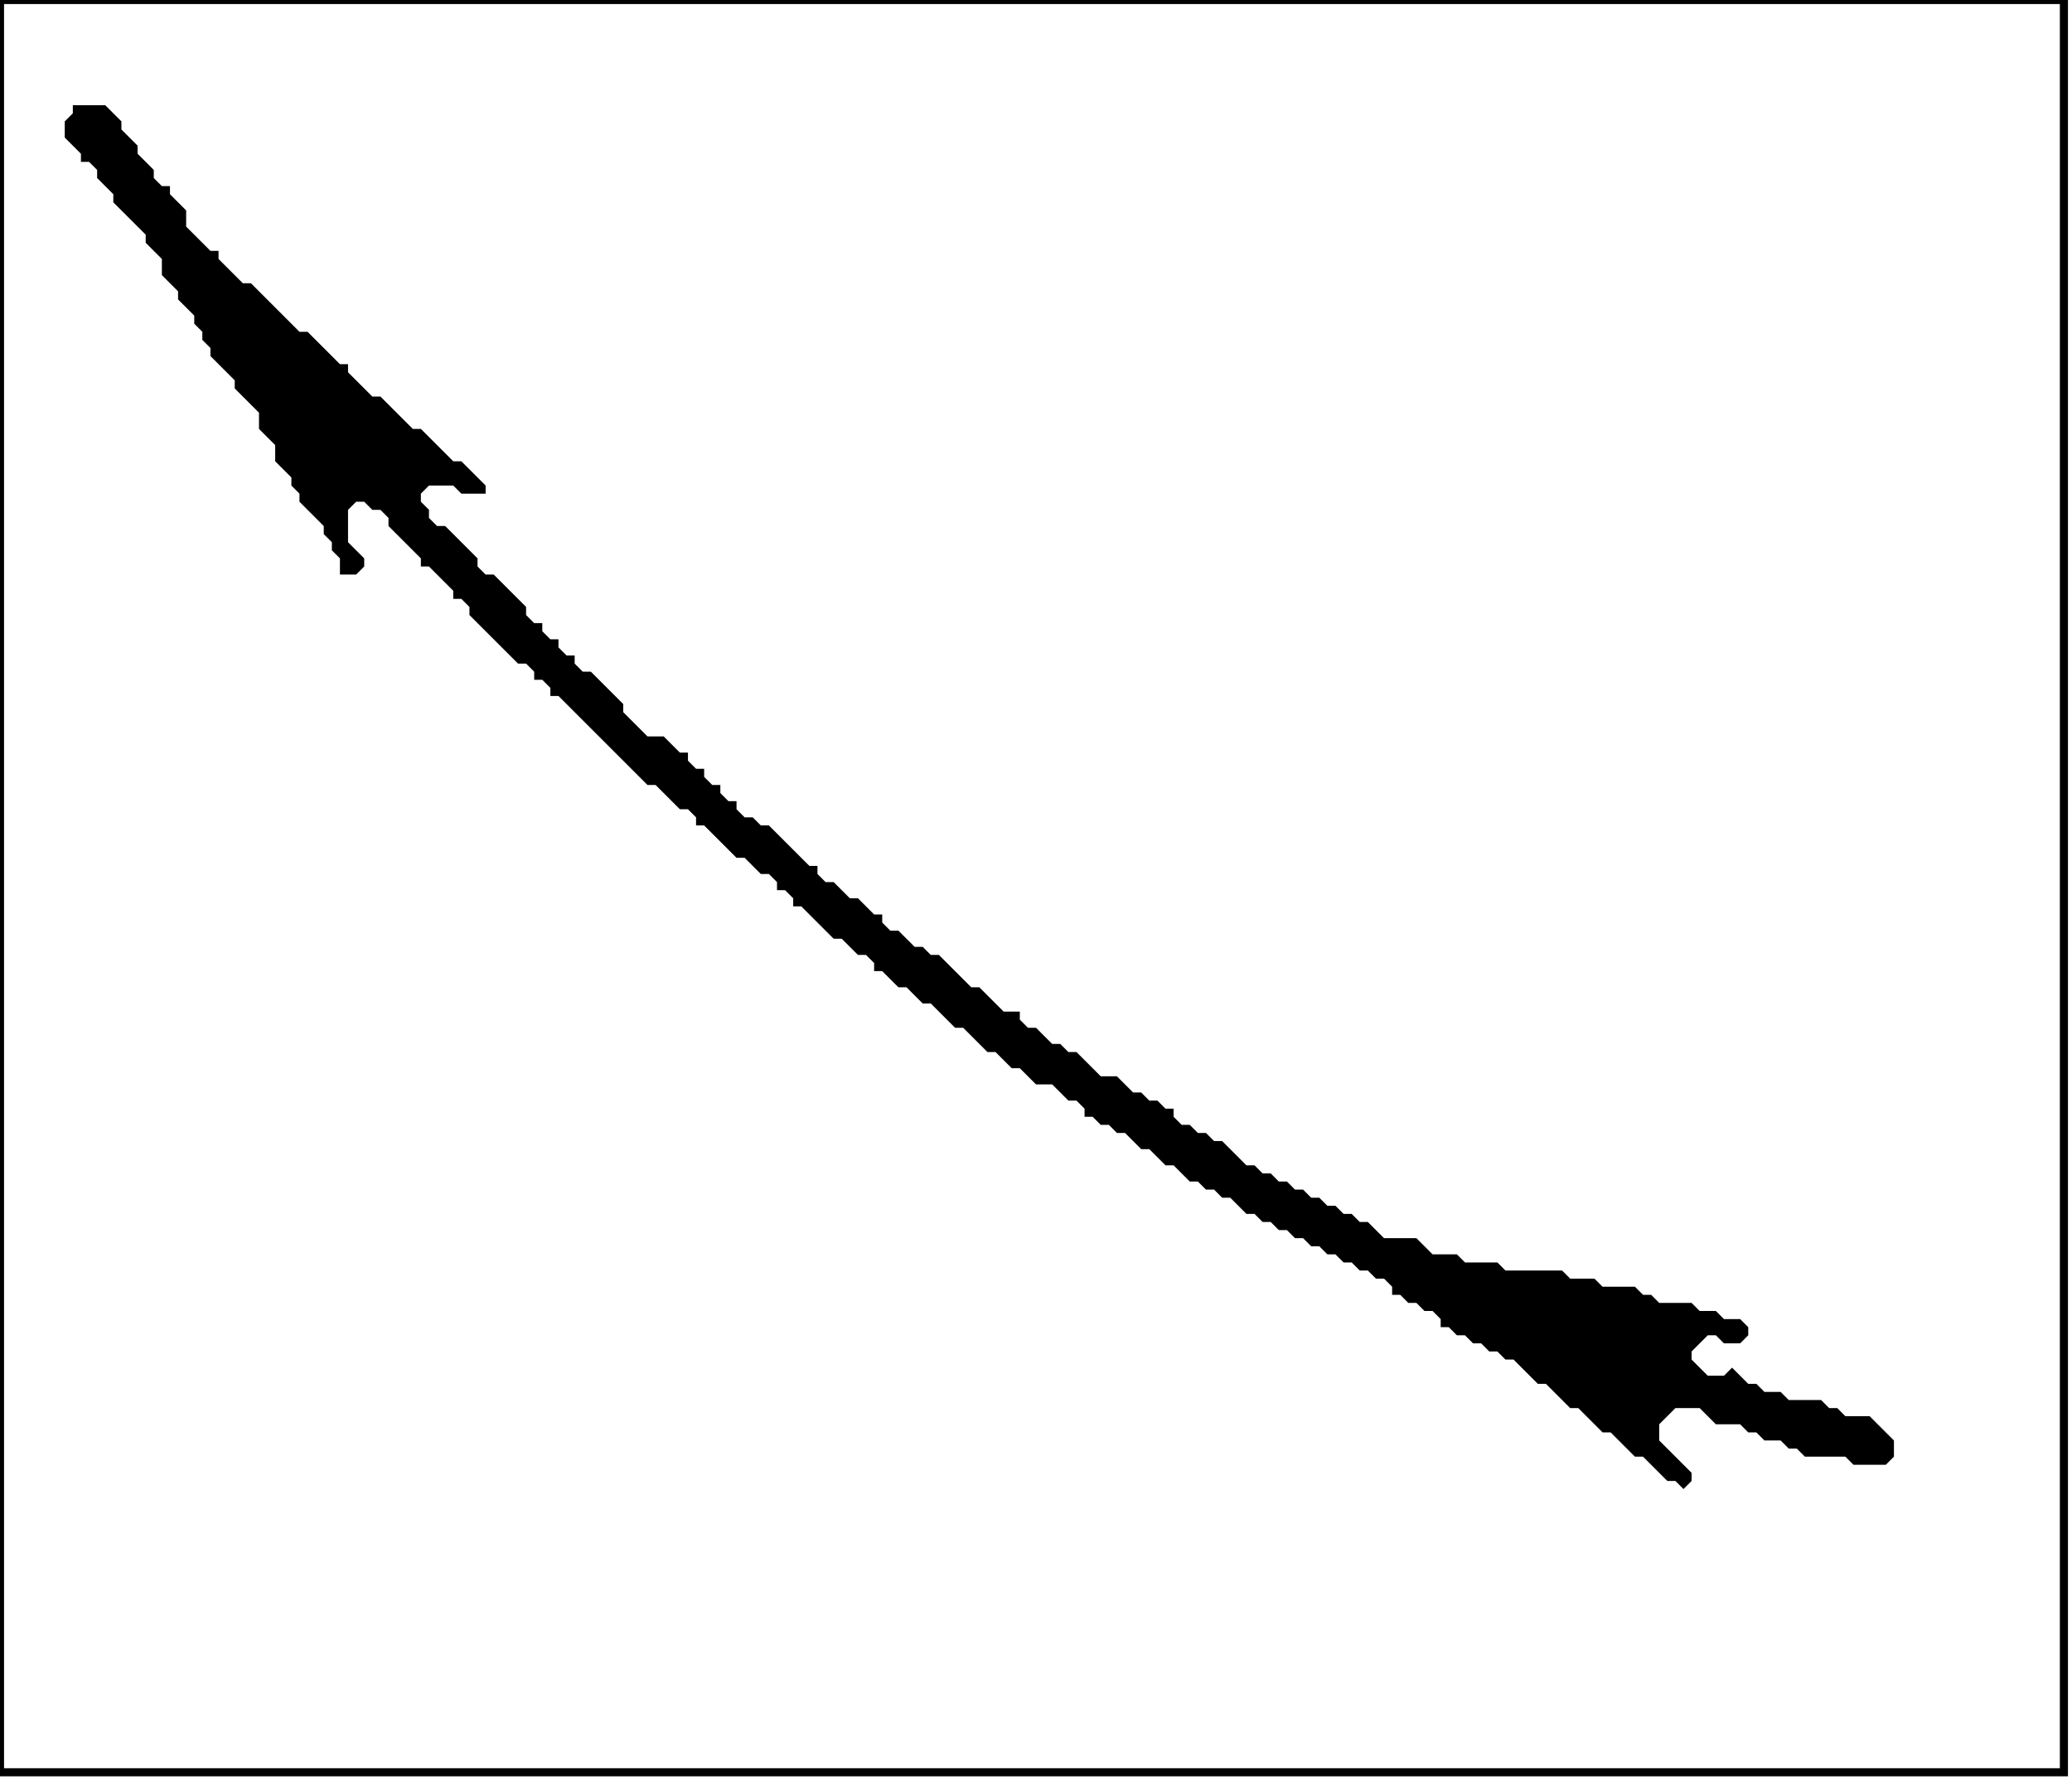 <?xml version='1.0' encoding='utf-8'?>
<svg width="256" height="220" xmlns="http://www.w3.org/2000/svg" viewBox="0 0 256 220"><rect width="256" height="220" fill="white" /><path d="M 9,13 L 9,14 L 8,15 L 8,17 L 10,19 L 10,20 L 11,20 L 12,21 L 12,22 L 14,24 L 14,25 L 18,29 L 18,30 L 20,32 L 20,34 L 22,36 L 22,37 L 24,39 L 24,40 L 25,41 L 25,42 L 26,43 L 26,44 L 29,47 L 29,48 L 32,51 L 32,53 L 34,55 L 34,57 L 36,59 L 36,60 L 37,61 L 37,62 L 40,65 L 40,66 L 41,67 L 41,68 L 42,69 L 42,71 L 44,71 L 45,70 L 45,69 L 43,67 L 43,63 L 44,62 L 45,62 L 46,63 L 47,63 L 48,64 L 48,65 L 52,69 L 52,70 L 53,70 L 56,73 L 56,74 L 57,74 L 58,75 L 58,76 L 64,82 L 65,82 L 66,83 L 66,84 L 67,84 L 68,85 L 68,86 L 69,86 L 80,97 L 81,97 L 84,100 L 85,100 L 86,101 L 86,102 L 87,102 L 91,106 L 92,106 L 94,108 L 95,108 L 96,109 L 96,110 L 97,110 L 98,111 L 98,112 L 99,112 L 103,116 L 104,116 L 106,118 L 107,118 L 108,119 L 108,120 L 109,120 L 111,122 L 112,122 L 114,124 L 115,124 L 118,127 L 119,127 L 122,130 L 123,130 L 125,132 L 126,132 L 128,134 L 130,134 L 132,136 L 133,136 L 134,137 L 134,138 L 135,138 L 136,139 L 137,139 L 138,140 L 139,140 L 141,142 L 142,142 L 144,144 L 145,144 L 147,146 L 148,146 L 149,147 L 150,147 L 151,148 L 152,148 L 154,150 L 155,150 L 156,151 L 157,151 L 158,152 L 159,152 L 160,153 L 161,153 L 162,154 L 163,154 L 164,155 L 165,155 L 166,156 L 167,156 L 168,157 L 169,157 L 170,158 L 171,158 L 172,159 L 172,160 L 173,160 L 174,161 L 175,161 L 176,162 L 177,162 L 178,163 L 178,164 L 179,164 L 180,165 L 181,165 L 182,166 L 183,166 L 184,167 L 185,167 L 186,168 L 187,168 L 190,171 L 191,171 L 194,174 L 195,174 L 198,177 L 199,177 L 202,180 L 203,180 L 206,183 L 207,183 L 208,184 L 209,183 L 209,182 L 205,178 L 205,176 L 207,174 L 210,174 L 212,176 L 215,176 L 216,177 L 217,177 L 218,178 L 220,178 L 221,179 L 222,179 L 223,180 L 228,180 L 229,181 L 233,181 L 234,180 L 234,178 L 231,175 L 228,175 L 227,174 L 226,174 L 225,173 L 221,173 L 220,172 L 218,172 L 217,171 L 216,171 L 214,169 L 213,170 L 211,170 L 209,168 L 209,167 L 211,165 L 212,165 L 213,166 L 215,166 L 216,165 L 216,164 L 215,163 L 213,163 L 212,162 L 210,162 L 209,161 L 205,161 L 204,160 L 203,160 L 202,159 L 198,159 L 197,158 L 194,158 L 193,157 L 186,157 L 185,156 L 181,156 L 180,155 L 177,155 L 175,153 L 171,153 L 169,151 L 168,151 L 167,150 L 166,150 L 165,149 L 164,149 L 163,148 L 162,148 L 161,147 L 160,147 L 159,146 L 158,146 L 157,145 L 156,145 L 155,144 L 154,144 L 151,141 L 150,141 L 149,140 L 148,140 L 147,139 L 146,139 L 145,138 L 145,137 L 144,137 L 143,136 L 142,136 L 141,135 L 140,135 L 138,133 L 136,133 L 133,130 L 132,130 L 131,129 L 130,129 L 128,127 L 127,127 L 126,126 L 126,125 L 124,125 L 121,122 L 120,122 L 116,118 L 115,118 L 114,117 L 113,117 L 111,115 L 110,115 L 109,114 L 109,113 L 108,113 L 106,111 L 105,111 L 103,109 L 102,109 L 101,108 L 101,107 L 100,107 L 95,102 L 94,102 L 93,101 L 92,101 L 91,100 L 91,99 L 90,99 L 89,98 L 89,97 L 88,97 L 87,96 L 87,95 L 86,95 L 85,94 L 85,93 L 84,93 L 82,91 L 80,91 L 77,88 L 77,87 L 73,83 L 72,83 L 71,82 L 71,81 L 70,81 L 69,80 L 69,79 L 68,79 L 67,78 L 67,77 L 66,77 L 65,76 L 65,75 L 61,71 L 60,71 L 59,70 L 59,69 L 55,65 L 54,65 L 53,64 L 53,63 L 52,62 L 52,61 L 53,60 L 56,60 L 57,61 L 60,61 L 60,60 L 57,57 L 56,57 L 52,53 L 51,53 L 47,49 L 46,49 L 43,46 L 43,45 L 42,45 L 38,41 L 37,41 L 31,35 L 30,35 L 27,32 L 27,31 L 26,31 L 23,28 L 23,26 L 21,24 L 21,23 L 20,23 L 19,22 L 19,21 L 17,19 L 17,18 L 15,16 L 15,15 L 13,13 Z" fill="black" /><path d="M 0,0 L 0,219 L 255,219 L 255,0 Z" fill="none" stroke="black" stroke-width="1" /></svg>